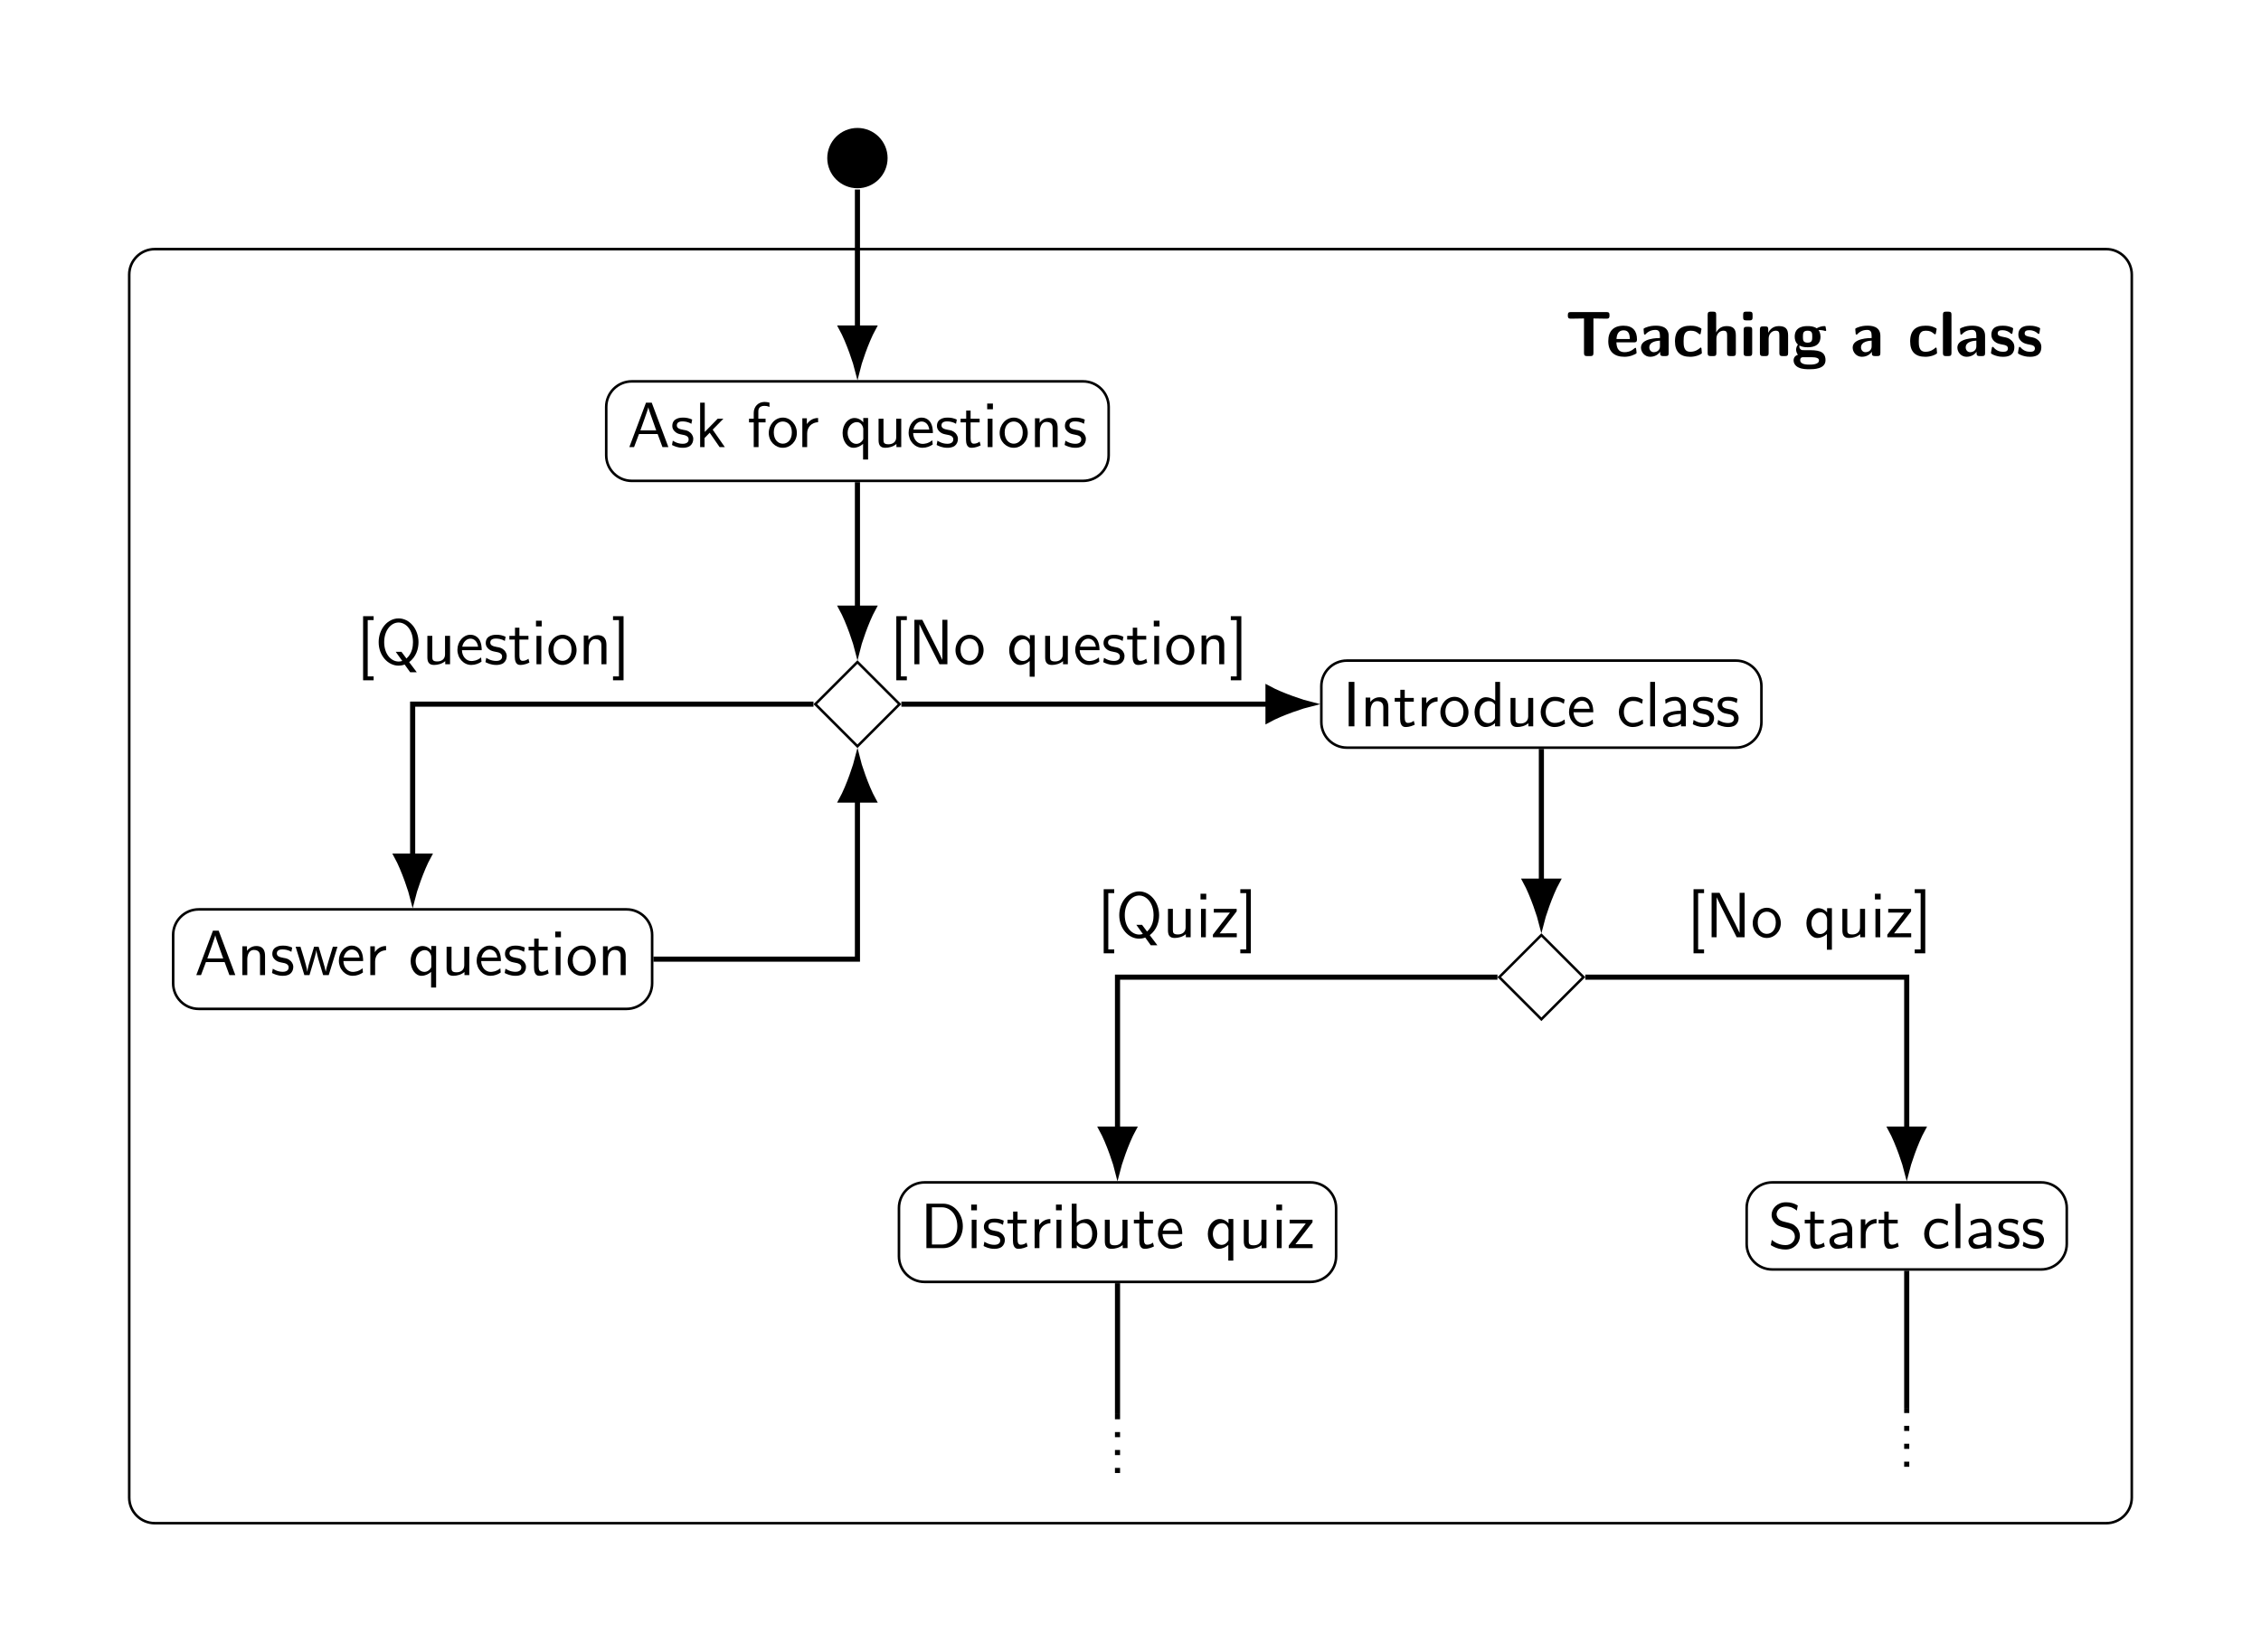 <?xml version="1.0" encoding="UTF-8"?>
<svg xmlns="http://www.w3.org/2000/svg" xmlns:xlink="http://www.w3.org/1999/xlink" width="352.06pt" height="257.344pt" viewBox="0 0 352.06 257.344" version="1.1">
<defs>
<g>
<symbol overflow="visible" id="glyph0-0">
<path style="stroke:none;" d=""/>
</symbol>
<symbol overflow="visible" id="glyph0-1">
<path style="stroke:none;" d="M 2.922 -5.859 L 2.922 -0.484 C 2.922 -0.125 3.031 0 3.406 0 L 3.906 0 C 4.281 0 4.391 -0.125 4.391 -0.484 L 4.391 -5.859 C 4.828 -5.859 5.938 -5.828 6.375 -5.828 C 6.656 -5.828 6.891 -5.828 6.891 -6.297 L 6.891 -6.375 C 6.891 -6.703 6.828 -6.859 6.422 -6.859 L 0.875 -6.859 C 0.516 -6.859 0.406 -6.75 0.406 -6.375 L 0.406 -6.297 C 0.406 -5.828 0.641 -5.828 0.922 -5.828 Z M 2.922 -5.859 "/>
</symbol>
<symbol overflow="visible" id="glyph0-2">
<path style="stroke:none;" d="M 4.297 -2.141 C 4.531 -2.141 4.781 -2.141 4.781 -2.594 C 4.781 -3.875 4.172 -4.734 2.688 -4.734 C 1.094 -4.734 0.312 -3.844 0.312 -2.328 C 0.312 -0.688 1.25 0.109 2.828 0.109 C 3.203 0.109 3.766 0.062 4.422 -0.266 C 4.641 -0.375 4.719 -0.406 4.719 -0.531 C 4.719 -0.594 4.688 -0.891 4.672 -0.969 C 4.641 -1.281 4.625 -1.281 4.531 -1.281 C 4.5 -1.281 4.469 -1.281 4.359 -1.188 C 3.781 -0.672 3.188 -0.609 2.859 -0.609 C 1.734 -0.609 1.609 -1.5 1.578 -2.141 Z M 1.594 -2.656 C 1.625 -3.266 1.828 -4.016 2.688 -4.016 C 3.484 -4.016 3.641 -3.438 3.672 -2.656 Z M 1.594 -2.656 "/>
</symbol>
<symbol overflow="visible" id="glyph0-3">
<path style="stroke:none;" d="M 4.625 -3.156 C 4.625 -4.719 3.109 -4.734 2.609 -4.734 C 2.141 -4.734 1.641 -4.688 0.984 -4.422 C 0.766 -4.328 0.719 -4.297 0.719 -4.188 C 0.719 -4.109 0.781 -3.531 0.781 -3.453 C 0.797 -3.406 0.844 -3.344 0.922 -3.344 C 0.969 -3.344 1 -3.375 1.031 -3.406 C 1.453 -3.859 1.953 -4.078 2.578 -4.078 C 3.109 -4.078 3.266 -3.75 3.266 -3.156 L 3.266 -2.812 C 2.922 -2.812 0.312 -2.797 0.312 -1.328 C 0.312 -0.625 0.875 0.109 1.75 0.109 C 2.078 0.109 2.828 0.016 3.297 -0.672 L 3.297 -0.484 C 3.297 -0.156 3.375 0 3.781 0 L 4.141 0 C 4.531 0 4.625 -0.125 4.625 -0.484 Z M 3.266 -1.531 C 3.266 -0.609 2.328 -0.609 2.297 -0.609 C 1.875 -0.609 1.609 -0.969 1.609 -1.344 C 1.609 -2.328 2.984 -2.391 3.266 -2.406 Z M 3.266 -1.531 "/>
</symbol>
<symbol overflow="visible" id="glyph0-4">
<path style="stroke:none;" d="M 4.562 -0.5 C 4.562 -0.609 4.516 -1.062 4.5 -1.203 C 4.5 -1.219 4.469 -1.328 4.375 -1.328 C 4.344 -1.328 4.312 -1.328 4.219 -1.219 C 4.047 -1.078 3.578 -0.672 2.766 -0.672 C 1.719 -0.672 1.719 -1.672 1.719 -2.312 C 1.719 -3.125 1.781 -3.953 2.797 -3.953 C 3.438 -3.953 3.703 -3.797 4.062 -3.5 C 4.188 -3.391 4.203 -3.391 4.25 -3.391 C 4.344 -3.391 4.359 -3.484 4.375 -3.516 C 4.391 -3.594 4.5 -4.156 4.5 -4.203 C 4.5 -4.297 4.422 -4.344 4.25 -4.422 C 3.781 -4.641 3.484 -4.734 2.781 -4.734 C 1.297 -4.734 0.375 -4.031 0.375 -2.297 C 0.375 -0.641 1.219 0.109 2.734 0.109 C 3 0.109 3.594 0.094 4.266 -0.234 C 4.547 -0.391 4.562 -0.406 4.562 -0.5 Z M 4.562 -0.5 "/>
</symbol>
<symbol overflow="visible" id="glyph0-5">
<path style="stroke:none;" d="M 4.984 -3.234 C 4.984 -4.266 4.547 -4.672 3.531 -4.672 C 2.531 -4.672 2.078 -3.984 1.938 -3.703 L 1.922 -3.703 L 1.922 -6.438 C 1.922 -6.766 1.859 -6.922 1.453 -6.922 L 1.078 -6.922 C 0.719 -6.922 0.594 -6.812 0.594 -6.438 L 0.594 -0.484 C 0.594 -0.125 0.703 0 1.078 0 L 1.469 0 C 1.859 0 1.953 -0.125 1.953 -0.484 L 1.953 -2.688 C 1.953 -3.547 2.531 -3.953 3.047 -3.953 C 3.531 -3.953 3.625 -3.734 3.625 -3.219 L 3.625 -0.484 C 3.625 -0.156 3.703 0 4.109 0 L 4.5 0 C 4.891 0 4.984 -0.125 4.984 -0.484 Z M 4.984 -3.234 "/>
</symbol>
<symbol overflow="visible" id="glyph0-6">
<path style="stroke:none;" d="M 1.016 -6.922 C 0.703 -6.922 0.531 -6.875 0.531 -6.469 L 0.531 -6.016 C 0.531 -5.688 0.641 -5.562 1 -5.562 L 1.531 -5.562 C 2 -5.562 2 -5.766 2 -6.234 C 2 -6.719 2 -6.922 1.531 -6.922 Z M 1.938 -4.094 C 1.938 -4.406 1.859 -4.562 1.453 -4.562 L 1.094 -4.562 C 0.734 -4.562 0.609 -4.453 0.609 -4.094 L 0.609 -0.484 C 0.609 -0.125 0.719 0 1.094 0 L 1.453 0 C 1.828 0 1.938 -0.125 1.938 -0.484 Z M 1.938 -4.094 "/>
</symbol>
<symbol overflow="visible" id="glyph0-7">
<path style="stroke:none;" d="M 4.984 -3.234 C 4.984 -4.266 4.547 -4.672 3.531 -4.672 C 2.484 -4.672 2.031 -3.922 1.906 -3.656 L 1.891 -3.656 L 1.891 -4.141 C 1.891 -4.469 1.828 -4.625 1.422 -4.625 L 1.078 -4.625 C 0.719 -4.625 0.594 -4.516 0.594 -4.141 L 0.594 -0.484 C 0.594 -0.125 0.703 0 1.078 0 L 1.469 0 C 1.859 0 1.953 -0.125 1.953 -0.484 L 1.953 -2.688 C 1.953 -3.547 2.531 -3.953 3.047 -3.953 C 3.531 -3.953 3.625 -3.734 3.625 -3.219 L 3.625 -0.484 C 3.625 -0.156 3.703 0 4.109 0 L 4.5 0 C 4.891 0 4.984 -0.125 4.984 -0.484 Z M 4.984 -3.234 "/>
</symbol>
<symbol overflow="visible" id="glyph0-8">
<path style="stroke:none;" d="M 2 -0.922 C 1.641 -0.922 1.5 -0.922 1.359 -1.031 C 1.312 -1.078 1.141 -1.219 1.141 -1.484 C 1.141 -1.562 1.156 -1.578 1.172 -1.641 C 1.641 -1.375 2.219 -1.375 2.438 -1.375 C 2.844 -1.375 4.438 -1.375 4.438 -3.016 C 4.438 -3.594 4.219 -3.953 4.125 -4.062 C 4.297 -4.062 4.641 -4.062 5.047 -3.953 C 5.094 -3.922 5.156 -3.906 5.188 -3.906 C 5.281 -3.906 5.328 -3.969 5.328 -4.031 C 5.328 -4.078 5.281 -4.312 5.25 -4.422 C 5.219 -4.656 5.219 -4.672 5.031 -4.672 C 4.719 -4.672 4.234 -4.562 3.844 -4.328 C 3.375 -4.641 2.859 -4.672 2.438 -4.672 C 2.016 -4.672 0.422 -4.672 0.422 -3.031 C 0.422 -2.625 0.531 -2.141 0.922 -1.797 C 0.641 -1.438 0.641 -1.047 0.641 -1 C 0.641 -0.812 0.703 -0.484 0.922 -0.203 C 0.766 -0.156 0.25 0.031 0.25 0.672 C 0.25 0.984 0.406 1.5 1.031 1.781 C 1.594 2.047 2.266 2.047 2.734 2.047 C 3.312 2.047 5.219 2.047 5.219 0.641 C 5.219 -0.922 3.812 -0.922 2.469 -0.922 Z M 2.438 -2.094 C 1.734 -2.094 1.703 -2.469 1.703 -3.016 C 1.703 -3.562 1.734 -3.953 2.438 -3.953 C 3.125 -3.953 3.156 -3.578 3.156 -3.031 C 3.156 -2.484 3.125 -2.094 2.438 -2.094 Z M 2.969 0.172 C 3.781 0.172 4.203 0.312 4.203 0.672 C 4.203 1.328 3.062 1.328 2.734 1.328 C 2.344 1.328 1.281 1.328 1.281 0.641 C 1.281 0.172 1.578 0.172 1.812 0.172 Z M 2.969 0.172 "/>
</symbol>
<symbol overflow="visible" id="glyph0-9">
<path style="stroke:none;" d="M 1.938 -6.438 C 1.938 -6.766 1.859 -6.922 1.453 -6.922 L 1.094 -6.922 C 0.734 -6.922 0.609 -6.812 0.609 -6.438 L 0.609 -0.484 C 0.609 -0.125 0.719 0 1.094 0 L 1.453 0 C 1.828 0 1.938 -0.125 1.938 -0.484 Z M 1.938 -6.438 "/>
</symbol>
<symbol overflow="visible" id="glyph0-10">
<path style="stroke:none;" d="M 3.953 -1.406 C 3.953 -1.969 3.656 -2.312 3.469 -2.469 C 3.078 -2.828 2.719 -2.891 2.297 -2.969 C 1.75 -3.078 1.359 -3.156 1.359 -3.531 C 1.359 -3.953 1.688 -4.031 2.078 -4.031 C 2.734 -4.031 3.094 -3.781 3.359 -3.562 C 3.453 -3.453 3.484 -3.453 3.516 -3.453 C 3.625 -3.453 3.641 -3.547 3.656 -3.594 C 3.672 -3.672 3.766 -4.234 3.766 -4.281 C 3.766 -4.438 3.234 -4.578 3.125 -4.609 C 2.734 -4.719 2.406 -4.734 2.156 -4.734 C 1.703 -4.734 0.375 -4.734 0.375 -3.312 C 0.375 -2.828 0.594 -2.516 0.859 -2.281 C 1.203 -1.969 1.594 -1.891 2.156 -1.781 C 2.453 -1.734 2.953 -1.641 2.953 -1.203 C 2.953 -0.734 2.578 -0.672 2.188 -0.672 C 1.75 -0.672 1.188 -0.797 0.719 -1.359 C 0.672 -1.406 0.641 -1.438 0.578 -1.438 C 0.484 -1.438 0.453 -1.344 0.453 -1.281 C 0.422 -1.141 0.312 -0.578 0.312 -0.484 C 0.312 -0.297 1.047 -0.062 1.062 -0.062 C 1.609 0.109 2.016 0.109 2.188 0.109 C 2.688 0.109 3.953 0.062 3.953 -1.406 Z M 3.953 -1.406 "/>
</symbol>
<symbol overflow="visible" id="glyph1-0">
<path style="stroke:none;" d=""/>
</symbol>
<symbol overflow="visible" id="glyph1-1">
<path style="stroke:none;" d="M 3.766 -6.922 L 2.875 -6.922 L 0.281 0 L 1.016 0 L 1.781 -2.031 L 4.688 -2.031 L 5.438 0 L 6.359 0 Z M 4.469 -2.594 L 2 -2.594 L 2.641 -4.391 C 2.844 -4.984 3.156 -5.828 3.234 -6.203 C 3.266 -6.062 3.328 -5.812 3.562 -5.156 Z M 4.469 -2.594 "/>
</symbol>
<symbol overflow="visible" id="glyph1-2">
<path style="stroke:none;" d="M 3.422 -4.281 C 2.906 -4.516 2.5 -4.594 1.984 -4.594 C 1.734 -4.594 0.328 -4.594 0.328 -3.297 C 0.328 -2.797 0.625 -2.484 0.875 -2.297 C 1.172 -2.078 1.391 -2.031 1.938 -1.922 C 2.297 -1.859 2.875 -1.734 2.875 -1.203 C 2.875 -0.516 2.094 -0.516 1.938 -0.516 C 1.141 -0.516 0.578 -0.891 0.406 -1 L 0.281 -0.328 C 0.594 -0.172 1.141 0.109 1.953 0.109 C 2.141 0.109 2.688 0.109 3.109 -0.203 C 3.422 -0.453 3.594 -0.844 3.594 -1.281 C 3.594 -1.828 3.219 -2.156 3.203 -2.188 C 2.812 -2.547 2.547 -2.609 2.047 -2.688 C 1.5 -2.797 1.031 -2.906 1.031 -3.391 C 1.031 -4 1.75 -4 1.891 -4 C 2.203 -4 2.734 -3.969 3.297 -3.625 Z M 3.422 -4.281 "/>
</symbol>
<symbol overflow="visible" id="glyph1-3">
<path style="stroke:none;" d="M 2.797 -2.719 L 4.469 -4.422 L 3.578 -4.422 L 1.562 -2.359 L 1.562 -6.922 L 0.844 -6.922 L 0.844 0 L 1.531 0 L 1.531 -1.406 L 2.328 -2.234 L 3.875 0 L 4.688 0 Z M 2.797 -2.719 "/>
</symbol>
<symbol overflow="visible" id="glyph1-4">
<path style="stroke:none;" d="M 1.75 -3.844 L 2.844 -3.844 L 2.844 -4.422 L 1.719 -4.422 L 1.719 -5.609 C 1.719 -6.344 2.391 -6.422 2.656 -6.422 C 2.844 -6.422 3.125 -6.406 3.453 -6.25 L 3.453 -6.922 C 3.344 -6.953 3.031 -7.031 2.656 -7.031 C 1.719 -7.031 1 -6.312 1 -5.328 L 1 -4.422 L 0.266 -4.422 L 0.266 -3.844 L 1 -3.844 L 1 0 L 1.75 0 Z M 1.75 -3.844 "/>
</symbol>
<symbol overflow="visible" id="glyph1-5">
<path style="stroke:none;" d="M 4.672 -2.188 C 4.672 -3.531 3.672 -4.594 2.5 -4.594 C 1.266 -4.594 0.297 -3.5 0.297 -2.188 C 0.297 -0.875 1.312 0.109 2.484 0.109 C 3.672 0.109 4.672 -0.891 4.672 -2.188 Z M 2.484 -0.531 C 1.797 -0.531 1.078 -1.094 1.078 -2.297 C 1.078 -3.5 1.828 -3.984 2.484 -3.984 C 3.188 -3.984 3.891 -3.469 3.891 -2.297 C 3.891 -1.109 3.219 -0.531 2.484 -0.531 Z M 2.484 -0.531 "/>
</symbol>
<symbol overflow="visible" id="glyph1-6">
<path style="stroke:none;" d="M 1.562 -2.141 C 1.562 -3.125 2.281 -3.844 3.266 -3.875 L 3.266 -4.531 C 2.375 -4.531 1.828 -4.031 1.516 -3.578 L 1.516 -4.484 L 0.812 -4.484 L 0.812 0 L 1.562 0 Z M 1.562 -2.141 "/>
</symbol>
<symbol overflow="visible" id="glyph1-7">
<path style="stroke:none;" d="M 4.328 -4.531 L 3.578 -4.531 L 3.578 -3.859 C 3.484 -3.984 2.984 -4.531 2.219 -4.531 C 1.219 -4.531 0.359 -3.547 0.359 -2.203 C 0.359 -0.938 1.094 0.109 2.047 0.109 C 2.609 0.109 3.125 -0.125 3.547 -0.5 L 3.547 1.938 L 4.328 1.938 Z M 3.578 -1.391 C 3.578 -1.219 3.578 -1.203 3.484 -1.062 C 3.219 -0.672 2.844 -0.5 2.5 -0.5 C 1.734 -0.5 1.141 -1.281 1.141 -2.203 C 1.141 -3.219 1.859 -3.891 2.578 -3.891 C 3.266 -3.891 3.578 -3.188 3.578 -2.797 Z M 3.578 -1.391 "/>
</symbol>
<symbol overflow="visible" id="glyph1-8">
<path style="stroke:none;" d="M 4.344 -4.422 L 3.562 -4.422 L 3.562 -1.531 C 3.562 -0.781 3 -0.438 2.359 -0.438 C 1.656 -0.438 1.578 -0.703 1.578 -1.125 L 1.578 -4.422 L 0.812 -4.422 L 0.812 -1.094 C 0.812 -0.375 1.031 0.109 1.859 0.109 C 2.391 0.109 3.094 -0.047 3.594 -0.484 L 3.594 0 L 4.344 0 Z M 4.344 -4.422 "/>
</symbol>
<symbol overflow="visible" id="glyph1-9">
<path style="stroke:none;" d="M 4.125 -2.188 C 4.125 -2.516 4.109 -3.266 3.734 -3.875 C 3.312 -4.484 2.719 -4.594 2.359 -4.594 C 1.25 -4.594 0.344 -3.531 0.344 -2.25 C 0.344 -0.938 1.312 0.109 2.5 0.109 C 3.125 0.109 3.703 -0.125 4.094 -0.406 L 4.031 -1.062 C 3.406 -0.531 2.734 -0.5 2.516 -0.5 C 1.719 -0.5 1.078 -1.203 1.047 -2.188 Z M 1.094 -2.734 C 1.25 -3.484 1.781 -3.984 2.359 -3.984 C 2.875 -3.984 3.422 -3.656 3.562 -2.734 Z M 1.094 -2.734 "/>
</symbol>
<symbol overflow="visible" id="glyph1-10">
<path style="stroke:none;" d="M 1.75 -3.844 L 3.156 -3.844 L 3.156 -4.422 L 1.75 -4.422 L 1.75 -5.688 L 1.062 -5.688 L 1.062 -4.422 L 0.188 -4.422 L 0.188 -3.844 L 1.031 -3.844 L 1.031 -1.188 C 1.031 -0.594 1.172 0.109 1.859 0.109 C 2.547 0.109 3.062 -0.141 3.312 -0.266 L 3.156 -0.859 C 2.891 -0.641 2.578 -0.531 2.25 -0.531 C 1.891 -0.531 1.75 -0.828 1.75 -1.359 Z M 1.75 -3.844 "/>
</symbol>
<symbol overflow="visible" id="glyph1-11">
<path style="stroke:none;" d="M 1.625 -6.781 L 0.734 -6.781 L 0.734 -5.891 L 1.625 -5.891 Z M 1.562 -4.422 L 0.812 -4.422 L 0.812 0 L 1.562 0 Z M 1.562 -4.422 "/>
</symbol>
<symbol overflow="visible" id="glyph1-12">
<path style="stroke:none;" d="M 4.344 -2.969 C 4.344 -3.625 4.188 -4.531 2.969 -4.531 C 2.078 -4.531 1.578 -3.859 1.531 -3.781 L 1.531 -4.484 L 0.812 -4.484 L 0.812 0 L 1.578 0 L 1.578 -2.438 C 1.578 -3.094 1.828 -3.922 2.594 -3.922 C 3.547 -3.922 3.562 -3.219 3.562 -2.906 L 3.562 0 L 4.344 0 Z M 4.344 -2.969 "/>
</symbol>
<symbol overflow="visible" id="glyph1-13">
<path style="stroke:none;" d="M 6.656 -4.422 L 5.938 -4.422 L 5.297 -2.312 C 5.188 -1.953 4.891 -0.969 4.828 -0.531 C 4.781 -0.844 4.531 -1.734 4.359 -2.297 L 3.719 -4.422 L 3.016 -4.422 L 2.453 -2.547 C 2.344 -2.203 2 -1.062 1.969 -0.547 L 1.953 -0.547 C 1.906 -1.031 1.578 -2.156 1.422 -2.703 L 0.891 -4.422 L 0.141 -4.422 L 1.5 0 L 2.297 0 C 2.344 -0.156 2.688 -1.281 2.906 -2.047 C 3.047 -2.516 3.328 -3.5 3.359 -3.875 L 3.375 -3.875 C 3.391 -3.594 3.562 -2.906 3.688 -2.469 L 4.422 0 L 5.297 0 Z M 6.656 -4.422 "/>
</symbol>
<symbol overflow="visible" id="glyph1-14">
<path style="stroke:none;" d="M 1.828 -6.922 L 0.938 -6.922 L 0.938 0 L 1.828 0 Z M 1.828 -6.922 "/>
</symbol>
<symbol overflow="visible" id="glyph1-15">
<path style="stroke:none;" d="M 4.328 -6.922 L 3.578 -6.922 L 3.578 -3.984 C 3.047 -4.422 2.5 -4.531 2.125 -4.531 C 1.141 -4.531 0.359 -3.5 0.359 -2.219 C 0.359 -0.906 1.125 0.109 2.078 0.109 C 2.406 0.109 2.984 0.016 3.547 -0.516 L 3.547 0 L 4.328 0 Z M 3.547 -1.391 C 3.547 -1.25 3.531 -1.062 3.219 -0.781 C 2.984 -0.578 2.734 -0.5 2.484 -0.5 C 1.859 -0.5 1.141 -0.969 1.141 -2.203 C 1.141 -3.516 2 -3.922 2.578 -3.922 C 3.031 -3.922 3.328 -3.703 3.547 -3.375 Z M 3.547 -1.391 "/>
</symbol>
<symbol overflow="visible" id="glyph1-16">
<path style="stroke:none;" d="M 4.094 -4.172 C 3.5 -4.5 3.156 -4.594 2.547 -4.594 C 1.172 -4.594 0.359 -3.391 0.359 -2.219 C 0.359 -0.984 1.266 0.109 2.516 0.109 C 3.047 0.109 3.594 -0.031 4.141 -0.406 L 4.078 -1.062 C 3.562 -0.672 3.031 -0.531 2.516 -0.531 C 1.688 -0.531 1.141 -1.25 1.141 -2.219 C 1.141 -3 1.5 -3.953 2.562 -3.953 C 3.078 -3.953 3.422 -3.875 3.969 -3.516 Z M 4.094 -4.172 "/>
</symbol>
<symbol overflow="visible" id="glyph1-17">
<path style="stroke:none;" d="M 1.562 -6.922 L 0.812 -6.922 L 0.812 0 L 1.562 0 Z M 1.562 -6.922 "/>
</symbol>
<symbol overflow="visible" id="glyph1-18">
<path style="stroke:none;" d="M 3.984 -2.875 C 3.984 -3.891 3.25 -4.594 2.328 -4.594 C 1.688 -4.594 1.234 -4.438 0.766 -4.172 L 0.828 -3.516 C 1.344 -3.875 1.844 -4 2.328 -4 C 2.797 -4 3.203 -3.609 3.203 -2.875 L 3.203 -2.438 C 1.703 -2.422 0.438 -2 0.438 -1.125 C 0.438 -0.703 0.703 0.109 1.578 0.109 C 1.719 0.109 2.656 0.094 3.234 -0.359 L 3.234 0 L 3.984 0 Z M 3.203 -1.312 C 3.203 -1.125 3.203 -0.875 2.859 -0.688 C 2.578 -0.516 2.188 -0.5 2.078 -0.5 C 1.609 -0.5 1.156 -0.734 1.156 -1.141 C 1.156 -1.844 2.766 -1.906 3.203 -1.938 Z M 3.203 -1.312 "/>
</symbol>
<symbol overflow="visible" id="glyph1-19">
<path style="stroke:none;" d="M 0.953 -6.922 L 0.953 0 L 3.578 0 C 5.281 0 6.625 -1.516 6.625 -3.406 C 6.625 -5.328 5.281 -6.922 3.562 -6.922 Z M 1.812 -0.562 L 1.812 -6.359 L 3.344 -6.359 C 4.734 -6.359 5.766 -5.156 5.766 -3.406 C 5.766 -1.703 4.734 -0.562 3.344 -0.562 Z M 1.812 -0.562 "/>
</symbol>
<symbol overflow="visible" id="glyph1-20">
<path style="stroke:none;" d="M 1.562 -6.922 L 0.812 -6.922 L 0.812 0 L 1.594 0 L 1.594 -0.453 C 1.828 -0.234 2.266 0.109 2.938 0.109 C 3.922 0.109 4.781 -0.891 4.781 -2.219 C 4.781 -3.453 4.109 -4.531 3.172 -4.531 C 2.781 -4.531 2.156 -4.438 1.562 -3.953 Z M 1.594 -3.344 C 1.75 -3.578 2.109 -3.922 2.656 -3.922 C 3.25 -3.922 4 -3.5 4 -2.219 C 4 -0.922 3.172 -0.5 2.562 -0.5 C 2.172 -0.5 1.844 -0.672 1.594 -1.141 Z M 1.594 -3.344 "/>
</symbol>
<symbol overflow="visible" id="glyph1-21">
<path style="stroke:none;" d="M 3.984 -4.031 L 3.984 -4.422 L 0.422 -4.422 L 0.422 -3.844 L 1.797 -3.844 C 1.922 -3.844 2.047 -3.844 2.156 -3.844 L 2.938 -3.844 L 0.281 -0.406 L 0.281 0 L 4 0 L 4 -0.625 L 2.547 -0.625 C 2.422 -0.625 2.297 -0.609 2.188 -0.609 L 1.328 -0.609 Z M 3.984 -4.031 "/>
</symbol>
<symbol overflow="visible" id="glyph1-22">
<path style="stroke:none;" d="M 4.641 -6.641 C 4.094 -6.969 3.531 -7.141 2.812 -7.141 C 1.422 -7.141 0.562 -6.156 0.562 -5.172 C 0.562 -4.75 0.703 -4.328 1.094 -3.906 C 1.516 -3.453 1.953 -3.344 2.547 -3.203 C 3.391 -2.984 3.484 -2.953 3.766 -2.719 C 3.969 -2.547 4.188 -2.219 4.188 -1.781 C 4.188 -1.125 3.641 -0.469 2.734 -0.469 C 2.328 -0.469 1.422 -0.562 0.594 -1.281 L 0.438 -0.469 C 1.312 0.078 2.109 0.219 2.734 0.219 C 4.062 0.219 4.969 -0.781 4.969 -1.891 C 4.969 -2.531 4.672 -3.016 4.453 -3.25 C 3.984 -3.75 3.656 -3.844 2.734 -4.062 C 2.156 -4.203 2 -4.25 1.688 -4.5 C 1.625 -4.562 1.344 -4.859 1.344 -5.297 C 1.344 -5.875 1.891 -6.484 2.797 -6.484 C 3.641 -6.484 4.109 -6.156 4.484 -5.844 Z M 4.641 -6.641 "/>
</symbol>
<symbol overflow="visible" id="glyph1-23">
<path style="stroke:none;" d="M 2.656 2.5 L 2.656 1.891 L 1.734 1.891 L 1.734 -6.875 L 2.656 -6.875 L 2.656 -7.484 L 1.016 -7.484 L 1.016 2.5 Z M 2.656 2.5 "/>
</symbol>
<symbol overflow="visible" id="glyph1-24">
<path style="stroke:none;" d="M 5.312 -0.328 C 6.406 -1.172 6.766 -2.391 6.766 -3.438 C 6.766 -5.531 5.328 -7.141 3.672 -7.141 C 1.969 -7.141 0.562 -5.516 0.562 -3.438 C 0.562 -1.328 2.031 0.219 3.656 0.219 C 3.812 0.219 4.188 0.203 4.609 0.047 L 5.469 1.25 L 6.5 1.25 Z M 4.234 -0.516 C 4.219 -0.516 3.953 -0.422 3.672 -0.422 C 2.5 -0.422 1.422 -1.578 1.422 -3.438 C 1.422 -5.297 2.5 -6.5 3.656 -6.5 C 4.859 -6.5 5.906 -5.281 5.906 -3.438 C 5.906 -2.797 5.797 -1.703 4.891 -0.891 L 4.109 -1.938 L 3.219 -1.938 Z M 4.234 -0.516 "/>
</symbol>
<symbol overflow="visible" id="glyph1-25">
<path style="stroke:none;" d="M 1.859 -7.484 L 0.219 -7.484 L 0.219 -6.875 L 1.141 -6.875 L 1.141 1.891 L 0.219 1.891 L 0.219 2.5 L 1.859 2.5 Z M 1.859 -7.484 "/>
</symbol>
<symbol overflow="visible" id="glyph1-26">
<path style="stroke:none;" d="M 2.188 -6.922 L 0.953 -6.922 L 0.953 0 L 1.734 0 L 1.734 -6.203 L 1.75 -6.203 C 1.938 -5.797 2.359 -4.953 2.406 -4.844 L 4.859 0 L 6.094 0 L 6.094 -6.922 L 5.312 -6.922 L 5.312 -0.703 L 5.297 -0.703 C 5.109 -1.109 4.688 -1.969 4.641 -2.078 Z M 2.188 -6.922 "/>
</symbol>
</g>
</defs>
<g id="surface1">
<path style="fill:none;stroke-width:0.399;stroke-linecap:butt;stroke-linejoin:miter;stroke:rgb(0%,0%,0%);stroke-opacity:1;stroke-miterlimit:10;" d="M -113.389 -46.506 L -113.389 -236.963 C -113.389 -239.162 -111.604 -240.948 -109.401 -240.948 L 194.443 -240.948 C 196.642 -240.948 198.428 -239.162 198.428 -236.963 L 198.428 -46.506 C 198.428 -44.303 196.642 -42.522 194.443 -42.522 L -109.401 -42.522 C -111.604 -42.522 -113.389 -44.303 -113.389 -46.506 Z M -113.389 -46.506 " transform="matrix(1,0,0,-1,133.51,-3.725)"/>
<g style="fill:rgb(0%,0%,0%);fill-opacity:1;">
  <use xlink:href="#glyph0-1" x="243.723" y="55.458"/>
</g>
<g style="fill:rgb(0%,0%,0%);fill-opacity:1;">
  <use xlink:href="#glyph0-2" x="250.112" y="55.458"/>
  <use xlink:href="#glyph0-3" x="255.204" y="55.458"/>
  <use xlink:href="#glyph0-4" x="260.434" y="55.458"/>
  <use xlink:href="#glyph0-5" x="265.305" y="55.458"/>
  <use xlink:href="#glyph0-6" x="270.895" y="55.458"/>
  <use xlink:href="#glyph0-7" x="273.441" y="55.458"/>
  <use xlink:href="#glyph0-8" x="279.031" y="55.458"/>
</g>
<g style="fill:rgb(0%,0%,0%);fill-opacity:1;">
  <use xlink:href="#glyph0-3" x="288.167" y="55.458"/>
</g>
<g style="fill:rgb(0%,0%,0%);fill-opacity:1;">
  <use xlink:href="#glyph0-4" x="297.054" y="55.458"/>
  <use xlink:href="#glyph0-9" x="301.925" y="55.458"/>
  <use xlink:href="#glyph0-3" x="304.471" y="55.458"/>
  <use xlink:href="#glyph0-10" x="309.701" y="55.458"/>
  <use xlink:href="#glyph0-10" x="313.903" y="55.458"/>
</g>
<path style=" stroke:none;fill-rule:nonzero;fill:rgb(0%,0%,0%);fill-opacity:1;" d="M 138.207 24.621 C 138.207 22.027 136.105 19.926 133.512 19.926 C 130.918 19.926 128.812 22.027 128.812 24.621 C 128.812 27.215 130.918 29.316 133.512 29.316 C 136.105 29.316 138.207 27.215 138.207 24.621 Z M 138.207 24.621 "/>
<path style="fill:none;stroke-width:0.399;stroke-linecap:butt;stroke-linejoin:miter;stroke:rgb(0%,0%,0%);stroke-opacity:1;stroke-miterlimit:10;" d="M 35.131 -63.12 L -35.131 -63.12 C -37.334 -63.12 -39.115 -64.901 -39.115 -67.104 L -39.115 -74.631 C -39.115 -76.83 -37.334 -78.616 -35.131 -78.616 L 35.131 -78.616 C 37.334 -78.616 39.119 -76.83 39.119 -74.631 L 39.119 -67.104 C 39.119 -64.901 37.334 -63.12 35.131 -63.12 Z M 35.131 -63.12 " transform="matrix(1,0,0,-1,133.51,-3.725)"/>
<g style="fill:rgb(0%,0%,0%);fill-opacity:1;">
  <use xlink:href="#glyph1-1" x="97.714" y="69.631"/>
  <use xlink:href="#glyph1-2" x="104.356" y="69.631"/>
  <use xlink:href="#glyph1-3" x="108.175" y="69.631"/>
</g>
<g style="fill:rgb(0%,0%,0%);fill-opacity:1;">
  <use xlink:href="#glyph1-4" x="116.363" y="69.631"/>
  <use xlink:href="#glyph1-5" x="119.408" y="69.631"/>
</g>
<g style="fill:rgb(0%,0%,0%);fill-opacity:1;">
  <use xlink:href="#glyph1-6" x="124.12" y="69.631"/>
</g>
<g style="fill:rgb(0%,0%,0%);fill-opacity:1;">
  <use xlink:href="#glyph1-7" x="130.842" y="69.631"/>
  <use xlink:href="#glyph1-8" x="135.989" y="69.631"/>
  <use xlink:href="#glyph1-9" x="141.137" y="69.631"/>
  <use xlink:href="#glyph1-2" x="145.564" y="69.631"/>
  <use xlink:href="#glyph1-10" x="149.383" y="69.631"/>
  <use xlink:href="#glyph1-11" x="152.981" y="69.631"/>
  <use xlink:href="#glyph1-5" x="155.361" y="69.631"/>
  <use xlink:href="#glyph1-12" x="160.342" y="69.631"/>
  <use xlink:href="#glyph1-2" x="165.49" y="69.631"/>
</g>
<path style="fill:none;stroke-width:0.399;stroke-linecap:butt;stroke-linejoin:miter;stroke:rgb(0%,0%,0%);stroke-opacity:1;stroke-miterlimit:10;" d="M 6.56 -113.389 L 0.002 -106.83 L -6.557 -113.389 L 0.002 -119.948 Z M 6.56 -113.389 " transform="matrix(1,0,0,-1,133.51,-3.725)"/>
<path style="fill:none;stroke-width:0.399;stroke-linecap:butt;stroke-linejoin:miter;stroke:rgb(0%,0%,0%);stroke-opacity:1;stroke-miterlimit:10;" d="M -35.951 -145.354 L -102.565 -145.354 C -104.764 -145.354 -106.549 -147.139 -106.549 -149.338 L -106.549 -156.866 C -106.549 -159.065 -104.764 -160.85 -102.565 -160.85 L -35.951 -160.85 C -33.752 -160.85 -31.967 -159.065 -31.967 -156.866 L -31.967 -149.338 C -31.967 -147.139 -33.752 -145.354 -35.951 -145.354 Z M -35.951 -145.354 " transform="matrix(1,0,0,-1,133.51,-3.725)"/>
<g style="fill:rgb(0%,0%,0%);fill-opacity:1;">
  <use xlink:href="#glyph1-1" x="30.284" y="151.865"/>
  <use xlink:href="#glyph1-12" x="36.926" y="151.865"/>
  <use xlink:href="#glyph1-2" x="42.074" y="151.865"/>
  <use xlink:href="#glyph1-13" x="45.892" y="151.865"/>
</g>
<g style="fill:rgb(0%,0%,0%);fill-opacity:1;">
  <use xlink:href="#glyph1-9" x="52.421" y="151.865"/>
  <use xlink:href="#glyph1-6" x="56.848" y="151.865"/>
</g>
<g style="fill:rgb(0%,0%,0%);fill-opacity:1;">
  <use xlink:href="#glyph1-7" x="63.58" y="151.865"/>
  <use xlink:href="#glyph1-8" x="68.728" y="151.865"/>
  <use xlink:href="#glyph1-9" x="73.875" y="151.865"/>
  <use xlink:href="#glyph1-2" x="78.303" y="151.865"/>
  <use xlink:href="#glyph1-10" x="82.121" y="151.865"/>
  <use xlink:href="#glyph1-11" x="85.719" y="151.865"/>
  <use xlink:href="#glyph1-5" x="88.099" y="151.865"/>
  <use xlink:href="#glyph1-12" x="93.08" y="151.865"/>
</g>
<path style="fill:none;stroke-width:0.399;stroke-linecap:butt;stroke-linejoin:miter;stroke:rgb(0%,0%,0%);stroke-opacity:1;stroke-miterlimit:10;" d="M 136.775 -106.608 L 76.224 -106.608 C 74.021 -106.608 72.236 -108.393 72.236 -110.592 L 72.236 -116.182 C 72.236 -118.381 74.021 -120.166 76.224 -120.166 L 136.775 -120.166 C 138.974 -120.166 140.76 -118.381 140.76 -116.182 L 140.76 -110.592 C 140.76 -108.393 138.974 -106.608 136.775 -106.608 Z M 136.775 -106.608 " transform="matrix(1,0,0,-1,133.51,-3.725)"/>
<g style="fill:rgb(0%,0%,0%);fill-opacity:1;">
  <use xlink:href="#glyph1-14" x="209.067" y="113.12"/>
  <use xlink:href="#glyph1-12" x="211.835" y="113.12"/>
  <use xlink:href="#glyph1-10" x="216.982" y="113.12"/>
  <use xlink:href="#glyph1-6" x="220.58" y="113.12"/>
  <use xlink:href="#glyph1-5" x="223.984" y="113.12"/>
</g>
<g style="fill:rgb(0%,0%,0%);fill-opacity:1;">
  <use xlink:href="#glyph1-15" x="229.244" y="113.12"/>
  <use xlink:href="#glyph1-8" x="234.392" y="113.12"/>
  <use xlink:href="#glyph1-16" x="239.54" y="113.12"/>
  <use xlink:href="#glyph1-9" x="243.967" y="113.12"/>
</g>
<g style="fill:rgb(0%,0%,0%);fill-opacity:1;">
  <use xlink:href="#glyph1-16" x="251.712" y="113.12"/>
  <use xlink:href="#glyph1-17" x="256.139" y="113.12"/>
  <use xlink:href="#glyph1-18" x="258.519" y="113.12"/>
  <use xlink:href="#glyph1-2" x="263.307" y="113.12"/>
  <use xlink:href="#glyph1-2" x="267.126" y="113.12"/>
</g>
<path style="fill:none;stroke-width:0.399;stroke-linecap:butt;stroke-linejoin:miter;stroke:rgb(0%,0%,0%);stroke-opacity:1;stroke-miterlimit:10;" d="M 113.056 -155.909 L 106.498 -149.35 L 99.939 -155.909 L 106.498 -162.467 Z M 113.056 -155.909 " transform="matrix(1,0,0,-1,133.51,-3.725)"/>
<path style="fill:none;stroke-width:0.399;stroke-linecap:butt;stroke-linejoin:miter;stroke:rgb(0%,0%,0%);stroke-opacity:1;stroke-miterlimit:10;" d="M 70.545 -187.873 L 10.451 -187.873 C 8.252 -187.873 6.467 -189.659 6.467 -191.858 L 6.467 -199.385 C 6.467 -201.588 8.252 -203.37 10.451 -203.37 L 70.545 -203.37 C 72.748 -203.37 74.533 -201.588 74.533 -199.385 L 74.533 -191.858 C 74.533 -189.659 72.748 -187.873 70.545 -187.873 Z M 70.545 -187.873 " transform="matrix(1,0,0,-1,133.51,-3.725)"/>
<g style="fill:rgb(0%,0%,0%);fill-opacity:1;">
  <use xlink:href="#glyph1-19" x="143.298" y="194.385"/>
  <use xlink:href="#glyph1-11" x="150.493" y="194.385"/>
  <use xlink:href="#glyph1-2" x="152.873" y="194.385"/>
  <use xlink:href="#glyph1-10" x="156.692" y="194.385"/>
  <use xlink:href="#glyph1-6" x="160.289" y="194.385"/>
  <use xlink:href="#glyph1-11" x="163.693" y="194.385"/>
  <use xlink:href="#glyph1-20" x="166.073" y="194.385"/>
  <use xlink:href="#glyph1-8" x="171.221" y="194.385"/>
  <use xlink:href="#glyph1-10" x="176.369" y="194.385"/>
  <use xlink:href="#glyph1-9" x="179.966" y="194.385"/>
</g>
<g style="fill:rgb(0%,0%,0%);fill-opacity:1;">
  <use xlink:href="#glyph1-7" x="187.711" y="194.385"/>
  <use xlink:href="#glyph1-8" x="192.859" y="194.385"/>
  <use xlink:href="#glyph1-11" x="198.007" y="194.385"/>
  <use xlink:href="#glyph1-21" x="200.387" y="194.385"/>
</g>
<path style="fill:none;stroke-width:0.399;stroke-linecap:butt;stroke-linejoin:miter;stroke:rgb(0%,0%,0%);stroke-opacity:1;stroke-miterlimit:10;" d="M 184.318 -187.873 L 142.451 -187.873 C 140.248 -187.873 138.463 -189.659 138.463 -191.858 L 138.463 -197.448 C 138.463 -199.651 140.248 -201.432 142.451 -201.432 L 184.318 -201.432 C 186.521 -201.432 188.306 -199.651 188.306 -197.448 L 188.306 -191.858 C 188.306 -189.659 186.521 -187.873 184.318 -187.873 Z M 184.318 -187.873 " transform="matrix(1,0,0,-1,133.51,-3.725)"/>
<g style="fill:rgb(0%,0%,0%);fill-opacity:1;">
  <use xlink:href="#glyph1-22" x="275.293" y="194.385"/>
  <use xlink:href="#glyph1-10" x="280.828" y="194.385"/>
  <use xlink:href="#glyph1-18" x="284.426" y="194.385"/>
</g>
<g style="fill:rgb(0%,0%,0%);fill-opacity:1;">
  <use xlink:href="#glyph1-6" x="288.935" y="194.385"/>
  <use xlink:href="#glyph1-10" x="292.339" y="194.385"/>
</g>
<g style="fill:rgb(0%,0%,0%);fill-opacity:1;">
  <use xlink:href="#glyph1-16" x="299.254" y="194.385"/>
</g>
<g style="fill:rgb(0%,0%,0%);fill-opacity:1;">
  <use xlink:href="#glyph1-17" x="303.691" y="194.385"/>
  <use xlink:href="#glyph1-18" x="306.071" y="194.385"/>
</g>
<g style="fill:rgb(0%,0%,0%);fill-opacity:1;">
  <use xlink:href="#glyph1-2" x="310.85" y="194.385"/>
</g>
<g style="fill:rgb(0%,0%,0%);fill-opacity:1;">
  <use xlink:href="#glyph1-2" x="314.678" y="194.385"/>
</g>
<path style="fill:none;stroke-width:0.797;stroke-linecap:butt;stroke-linejoin:miter;stroke:rgb(0%,0%,0%);stroke-opacity:1;stroke-miterlimit:10;" d="M 0.002 -33.241 L 0.002 -54.815 " transform="matrix(1,0,0,-1,133.51,-3.725)"/>
<path style="fill-rule:nonzero;fill:rgb(0%,0%,0%);fill-opacity:1;stroke-width:0.797;stroke-linecap:butt;stroke-linejoin:miter;stroke:rgb(0%,0%,0%);stroke-opacity:1;stroke-miterlimit:10;" d="M 6.462 0.002 C 5.669 0.193 2.181 1.295 0.001 2.494 L 0.001 -2.494 C 2.181 -1.295 5.669 -0.194 6.462 0.002 Z M 6.462 0.002 " transform="matrix(0,1,1,0,133.51,51.089)"/>
<path style="fill:none;stroke-width:0.797;stroke-linecap:butt;stroke-linejoin:miter;stroke:rgb(0%,0%,0%);stroke-opacity:1;stroke-miterlimit:10;" d="M 0.002 -78.815 L 0.002 -98.44 " transform="matrix(1,0,0,-1,133.51,-3.725)"/>
<path style="fill-rule:nonzero;fill:rgb(0%,0%,0%);fill-opacity:1;stroke-width:0.797;stroke-linecap:butt;stroke-linejoin:miter;stroke:rgb(0%,0%,0%);stroke-opacity:1;stroke-miterlimit:10;" d="M 6.464 0.002 C 5.667 0.193 2.179 1.295 -0.001 2.494 L -0.001 -2.494 C 2.179 -1.295 5.667 -0.194 6.464 0.002 Z M 6.464 0.002 " transform="matrix(0,1,1,0,133.51,94.716)"/>
<path style="fill:none;stroke-width:0.797;stroke-linecap:butt;stroke-linejoin:miter;stroke:rgb(0%,0%,0%);stroke-opacity:1;stroke-miterlimit:10;" d="M -6.842 -113.389 L -69.256 -113.389 L -69.256 -137.049 " transform="matrix(1,0,0,-1,133.51,-3.725)"/>
<path style="fill-rule:nonzero;fill:rgb(0%,0%,0%);fill-opacity:1;stroke-width:0.797;stroke-linecap:butt;stroke-linejoin:miter;stroke:rgb(0%,0%,0%);stroke-opacity:1;stroke-miterlimit:10;" d="M 6.461 0.001 C 5.668 0.196 2.18 1.298 0 2.497 L 0 -2.495 C 2.18 -1.296 5.668 -0.194 6.461 0.001 Z M 6.461 0.001 " transform="matrix(0,1,1,0,64.253,133.324)"/>
<g style="fill:rgb(0%,0%,0%);fill-opacity:1;">
  <use xlink:href="#glyph1-23" x="55.522" y="103.451"/>
  <use xlink:href="#glyph1-24" x="58.4" y="103.451"/>
  <use xlink:href="#glyph1-8" x="65.734" y="103.451"/>
  <use xlink:href="#glyph1-9" x="70.881" y="103.451"/>
  <use xlink:href="#glyph1-2" x="75.309" y="103.451"/>
  <use xlink:href="#glyph1-10" x="79.127" y="103.451"/>
  <use xlink:href="#glyph1-11" x="82.725" y="103.451"/>
  <use xlink:href="#glyph1-5" x="85.105" y="103.451"/>
  <use xlink:href="#glyph1-12" x="90.086" y="103.451"/>
  <use xlink:href="#glyph1-25" x="95.234" y="103.451"/>
</g>
<path style="fill:none;stroke-width:0.797;stroke-linecap:butt;stroke-linejoin:miter;stroke:rgb(0%,0%,0%);stroke-opacity:1;stroke-miterlimit:10;" d="M -31.768 -153.104 L 0.002 -153.104 L 0.002 -128.334 " transform="matrix(1,0,0,-1,133.51,-3.725)"/>
<path style="fill-rule:nonzero;fill:rgb(0%,0%,0%);fill-opacity:1;stroke-width:0.797;stroke-linecap:butt;stroke-linejoin:miter;stroke:rgb(0%,0%,0%);stroke-opacity:1;stroke-miterlimit:10;" d="M 6.461 -0.002 C 5.668 0.194 2.179 1.295 -0 2.494 L -0 -2.494 C 2.179 -1.295 5.668 -0.193 6.461 -0.002 Z M 6.461 -0.002 " transform="matrix(0,-1,-1,0,133.51,124.609)"/>
<path style="fill:none;stroke-width:0.797;stroke-linecap:butt;stroke-linejoin:miter;stroke:rgb(0%,0%,0%);stroke-opacity:1;stroke-miterlimit:10;" d="M 6.842 -113.389 L 63.931 -113.389 " transform="matrix(1,0,0,-1,133.51,-3.725)"/>
<path style="fill-rule:nonzero;fill:rgb(0%,0%,0%);fill-opacity:1;stroke-width:0.797;stroke-linecap:butt;stroke-linejoin:miter;stroke:rgb(0%,0%,0%);stroke-opacity:1;stroke-miterlimit:10;" d="M 6.464 -0.002 C 5.671 0.194 2.178 1.295 -0.001 2.494 L -0.001 -2.494 C 2.178 -1.295 5.671 -0.193 6.464 -0.002 Z M 6.464 -0.002 " transform="matrix(1,0,0,-1,197.443,109.662)"/>
<g style="fill:rgb(0%,0%,0%);fill-opacity:1;">
  <use xlink:href="#glyph1-23" x="138.548" y="103.451"/>
  <use xlink:href="#glyph1-26" x="141.426" y="103.451"/>
  <use xlink:href="#glyph1-5" x="148.483" y="103.451"/>
</g>
<g style="fill:rgb(0%,0%,0%);fill-opacity:1;">
  <use xlink:href="#glyph1-7" x="156.782" y="103.451"/>
  <use xlink:href="#glyph1-8" x="161.929" y="103.451"/>
  <use xlink:href="#glyph1-9" x="167.077" y="103.451"/>
  <use xlink:href="#glyph1-2" x="171.504" y="103.451"/>
  <use xlink:href="#glyph1-10" x="175.323" y="103.451"/>
  <use xlink:href="#glyph1-11" x="178.92" y="103.451"/>
  <use xlink:href="#glyph1-5" x="181.301" y="103.451"/>
  <use xlink:href="#glyph1-12" x="186.282" y="103.451"/>
  <use xlink:href="#glyph1-25" x="191.429" y="103.451"/>
</g>
<path style="fill:none;stroke-width:0.797;stroke-linecap:butt;stroke-linejoin:miter;stroke:rgb(0%,0%,0%);stroke-opacity:1;stroke-miterlimit:10;" d="M 106.498 -120.366 L 106.498 -140.959 " transform="matrix(1,0,0,-1,133.51,-3.725)"/>
<path style="fill-rule:nonzero;fill:rgb(0%,0%,0%);fill-opacity:1;stroke-width:0.797;stroke-linecap:butt;stroke-linejoin:miter;stroke:rgb(0%,0%,0%);stroke-opacity:1;stroke-miterlimit:10;" d="M 6.463 -0 C 5.67 0.195 2.182 1.297 -0.002 2.496 L -0.002 -2.496 C 2.182 -1.297 5.67 -0.195 6.463 -0 Z M 6.463 -0 " transform="matrix(0,1,1,0,240.008,137.236)"/>
<path style="fill:none;stroke-width:0.797;stroke-linecap:butt;stroke-linejoin:miter;stroke:rgb(0%,0%,0%);stroke-opacity:1;stroke-miterlimit:10;" d="M 99.658 -155.909 L 40.498 -155.909 L 40.498 -179.569 " transform="matrix(1,0,0,-1,133.51,-3.725)"/>
<path style="fill-rule:nonzero;fill:rgb(0%,0%,0%);fill-opacity:1;stroke-width:0.797;stroke-linecap:butt;stroke-linejoin:miter;stroke:rgb(0%,0%,0%);stroke-opacity:1;stroke-miterlimit:10;" d="M 6.461 -0.002 C 5.668 0.194 2.179 1.295 -0 2.494 L -0 -2.494 C 2.179 -1.295 5.668 -0.193 6.461 -0.002 Z M 6.461 -0.002 " transform="matrix(0,1,1,0,174.009,175.844)"/>
<g style="fill:rgb(0%,0%,0%);fill-opacity:1;">
  <use xlink:href="#glyph1-23" x="170.84" y="145.971"/>
  <use xlink:href="#glyph1-24" x="173.718" y="145.971"/>
  <use xlink:href="#glyph1-8" x="181.052" y="145.971"/>
  <use xlink:href="#glyph1-11" x="186.199" y="145.971"/>
  <use xlink:href="#glyph1-21" x="188.579" y="145.971"/>
  <use xlink:href="#glyph1-25" x="192.91" y="145.971"/>
</g>
<path style="fill:none;stroke-width:0.797;stroke-linecap:butt;stroke-linejoin:miter;stroke:rgb(0%,0%,0%);stroke-opacity:1;stroke-miterlimit:10;" d="M 113.338 -155.909 L 163.385 -155.909 L 163.385 -179.569 " transform="matrix(1,0,0,-1,133.51,-3.725)"/>
<path style="fill-rule:nonzero;fill:rgb(0%,0%,0%);fill-opacity:1;stroke-width:0.797;stroke-linecap:butt;stroke-linejoin:miter;stroke:rgb(0%,0%,0%);stroke-opacity:1;stroke-miterlimit:10;" d="M 6.461 -0 C 5.668 0.195 2.179 1.297 -0 2.496 L -0 -2.496 C 2.179 -1.297 5.668 -0.195 6.461 -0 Z M 6.461 -0 " transform="matrix(0,1,1,0,296.895,175.844)"/>
<g style="fill:rgb(0%,0%,0%);fill-opacity:1;">
  <use xlink:href="#glyph1-23" x="262.683" y="145.971"/>
  <use xlink:href="#glyph1-26" x="265.561" y="145.971"/>
  <use xlink:href="#glyph1-5" x="272.618" y="145.971"/>
</g>
<g style="fill:rgb(0%,0%,0%);fill-opacity:1;">
  <use xlink:href="#glyph1-7" x="280.917" y="145.971"/>
  <use xlink:href="#glyph1-8" x="286.064" y="145.971"/>
  <use xlink:href="#glyph1-11" x="291.212" y="145.971"/>
  <use xlink:href="#glyph1-21" x="293.592" y="145.971"/>
  <use xlink:href="#glyph1-25" x="297.923" y="145.971"/>
</g>
<path style="fill:none;stroke-width:0.797;stroke-linecap:butt;stroke-linejoin:miter;stroke:rgb(0%,0%,0%);stroke-opacity:1;stroke-miterlimit:10;" d="M 40.498 -203.569 L 40.498 -223.967 " transform="matrix(1,0,0,-1,133.51,-3.725)"/>
<path style="fill:none;stroke-width:0.797;stroke-linecap:butt;stroke-linejoin:miter;stroke:rgb(0%,0%,0%);stroke-opacity:1;stroke-dasharray:0.797,1.993;stroke-miterlimit:10;" d="M 40.498 -223.967 L 40.498 -233.323 " transform="matrix(1,0,0,-1,133.51,-3.725)"/>
<path style="fill:none;stroke-width:0.797;stroke-linecap:butt;stroke-linejoin:miter;stroke:rgb(0%,0%,0%);stroke-opacity:1;stroke-miterlimit:10;" d="M 163.385 -201.631 L 163.385 -222.998 " transform="matrix(1,0,0,-1,133.51,-3.725)"/>
<path style="fill:none;stroke-width:0.797;stroke-linecap:butt;stroke-linejoin:miter;stroke:rgb(0%,0%,0%);stroke-opacity:1;stroke-dasharray:0.797,1.993;stroke-miterlimit:10;" d="M 163.385 -222.998 L 163.385 -232.354 " transform="matrix(1,0,0,-1,133.51,-3.725)"/>
</g>
</svg>
